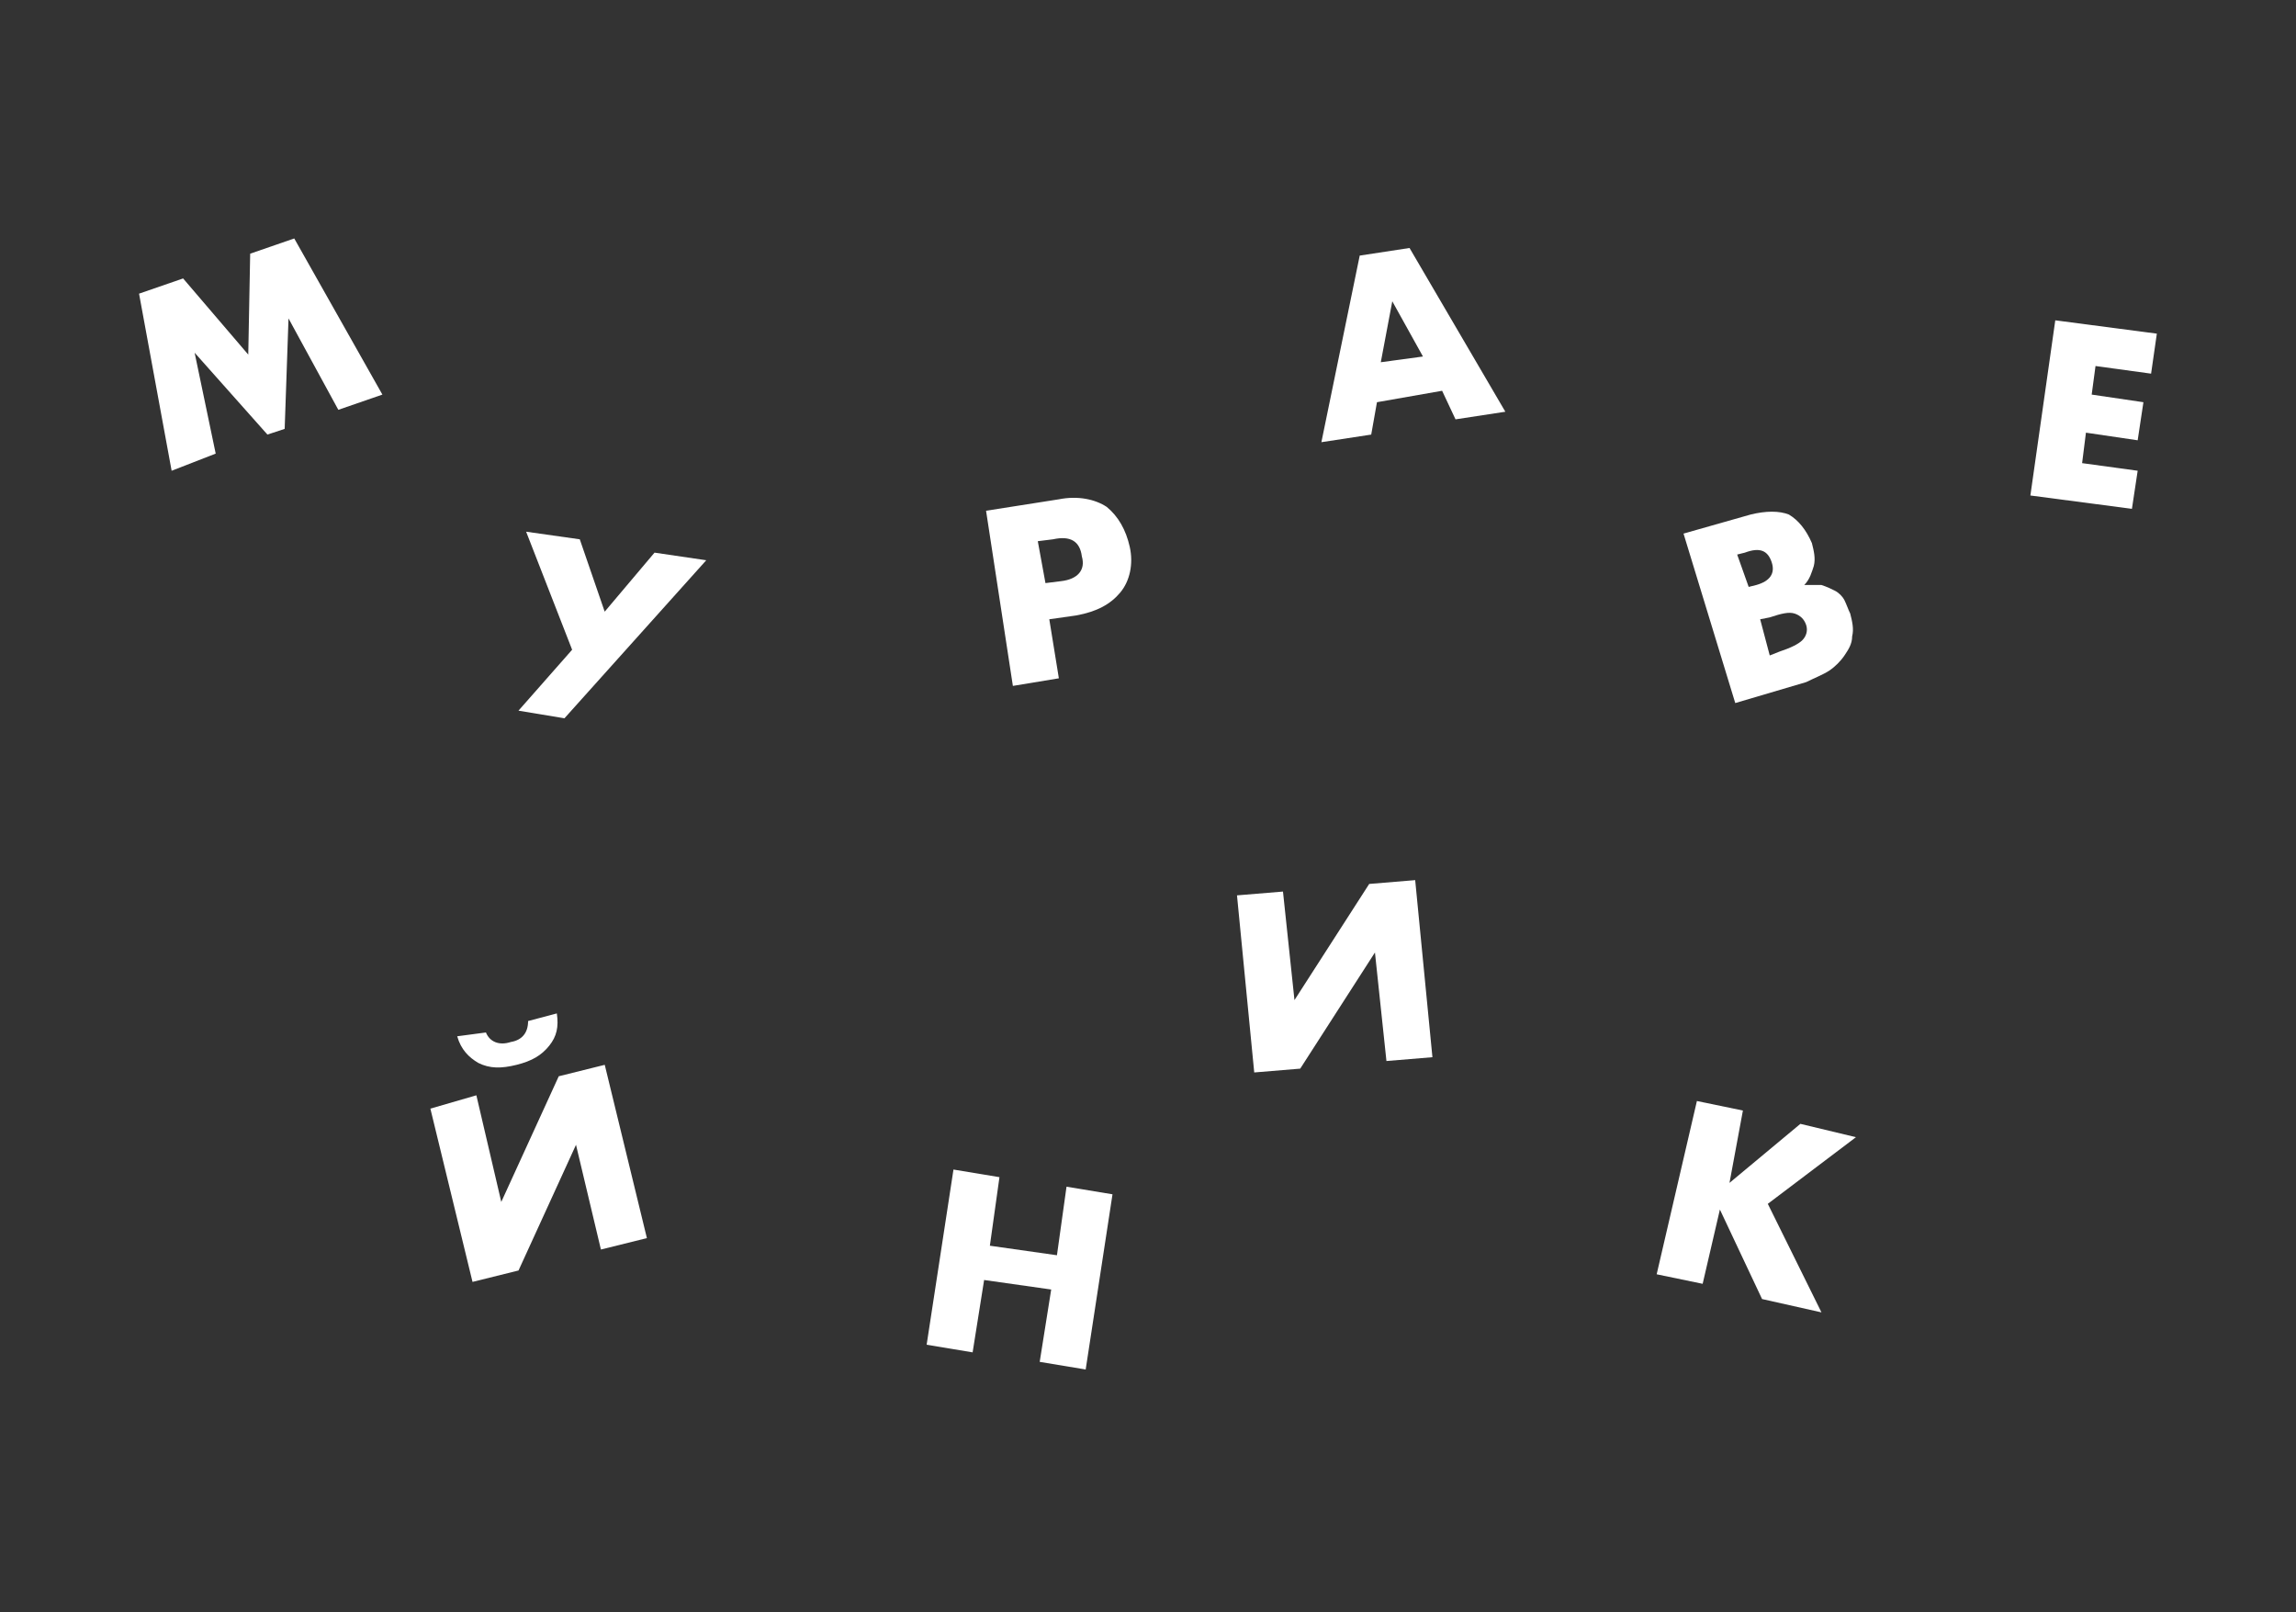 <svg width="141" height="99" viewBox="0 0 141 99" fill="none" xmlns="http://www.w3.org/2000/svg">
<rect x="0" y="0" width="141" height="99" fill="#333333" stroke="none"/>
<g clip-path="url(#clip0)">
<path d="M10.54 28.906L8.539 18.032L11.245 17.097L15.246 21.774L15.364 15.577L18.07 14.642L23.483 24.229L20.777 25.164L17.718 19.552L17.482 26.334L16.423 26.684L11.952 21.657L13.246 27.853L10.54 28.906Z" fill="white"/>
<path d="M32.31 32.648L35.605 33.115L37.135 37.558L40.195 33.934L43.372 34.401L34.664 44.105L31.84 43.638L35.135 39.896L32.31 32.648Z" fill="white"/>
<path d="M65.026 41.65L62.202 42.117L60.555 31.361L65.026 30.659C66.203 30.425 67.262 30.659 67.968 31.127C68.674 31.711 69.145 32.53 69.38 33.582C69.615 34.634 69.38 35.687 68.792 36.388C68.203 37.09 67.38 37.557 66.085 37.791L64.438 38.025L65.026 41.65ZM64.203 35.804L65.144 35.687C66.203 35.57 66.674 34.985 66.438 34.167C66.321 33.231 65.732 32.881 64.673 33.114L63.732 33.231L64.203 35.804Z" fill="white"/>
<path d="M88.562 23.995L84.561 24.697L84.208 26.685L81.148 27.152L83.502 15.694L86.561 15.227L92.445 25.282L89.385 25.749L88.562 23.995ZM87.385 21.891L85.502 18.5L84.796 22.242L87.385 21.891Z" fill="white"/>
<path d="M103.387 32.764L107.505 31.595C108.447 31.361 109.27 31.361 109.859 31.595C110.447 31.946 110.918 32.531 111.271 33.349C111.388 33.817 111.506 34.284 111.388 34.752C111.271 35.103 111.153 35.571 110.8 35.921C111.271 35.921 111.624 35.921 111.859 35.921C112.212 36.038 112.447 36.155 112.683 36.272C112.918 36.389 113.154 36.623 113.271 36.857C113.389 37.09 113.507 37.441 113.624 37.675C113.742 38.143 113.86 38.61 113.742 39.078C113.742 39.546 113.507 39.897 113.271 40.247C113.036 40.598 112.683 40.949 112.33 41.183C111.977 41.416 111.388 41.65 110.918 41.884L106.564 43.17L103.387 32.764ZM107.388 36.038L107.858 35.921C108.682 35.688 109.035 35.22 108.8 34.518C108.564 33.817 108.094 33.583 107.152 33.934L106.682 34.051L107.388 36.038ZM108.682 40.247L109.27 40.014C109.976 39.78 110.447 39.546 110.682 39.312C110.918 39.078 111.035 38.727 110.918 38.377C110.8 38.026 110.565 37.792 110.212 37.675C109.859 37.558 109.388 37.675 108.682 37.909L108.094 38.026L108.682 40.247Z" fill="white"/>
<path d="M132.101 22.943L128.688 22.475L128.453 24.229L131.63 24.697L131.277 27.035L128.1 26.567L127.865 28.438L131.277 28.905L130.924 31.244L124.688 30.425L126.217 19.669L132.454 20.487L132.101 22.943Z" fill="white"/>
<path d="M29.254 67.255L30.784 73.802L34.314 66.086L37.138 65.384L39.727 76.024L36.903 76.725L35.373 70.295L31.843 78.012L29.018 78.713L26.43 68.073L29.254 67.255ZM29.842 63.397C30.078 63.981 30.666 64.215 31.372 63.981C32.078 63.864 32.431 63.397 32.431 62.695L34.196 62.227C34.314 63.046 34.196 63.631 33.725 64.215C33.255 64.8 32.666 65.15 31.725 65.384C30.784 65.618 30.078 65.618 29.372 65.267C28.783 64.917 28.312 64.449 28.077 63.631L29.842 63.397Z" fill="white"/>
<path d="M60.789 76.491L64.908 77.076L65.496 72.867L68.32 73.334L66.673 84.091L63.849 83.623L64.555 79.18L60.436 78.596L59.73 83.039L56.906 82.571L58.554 71.814L61.378 72.282L60.789 76.491Z" fill="white"/>
<path d="M78.789 54.745L79.495 61.409L84.084 54.277L86.908 54.043L87.967 64.916L85.143 65.15L84.437 58.486L79.848 65.618L77.024 65.852L75.965 54.978L78.789 54.745Z" fill="white"/>
<path d="M106.21 72.633L110.564 69.008L113.976 69.827L108.563 73.919L111.858 80.584L108.21 79.765L105.621 74.27L104.562 78.83L101.738 78.245L104.209 67.606L107.034 68.19L106.21 72.633Z" fill="white"/>
</g>
<defs>
<clipPath id="clip0">
<rect width="99" height="141" fill="white" transform="translate(0 99) rotate(-90)"/>
</clipPath>
</defs>
</svg>
